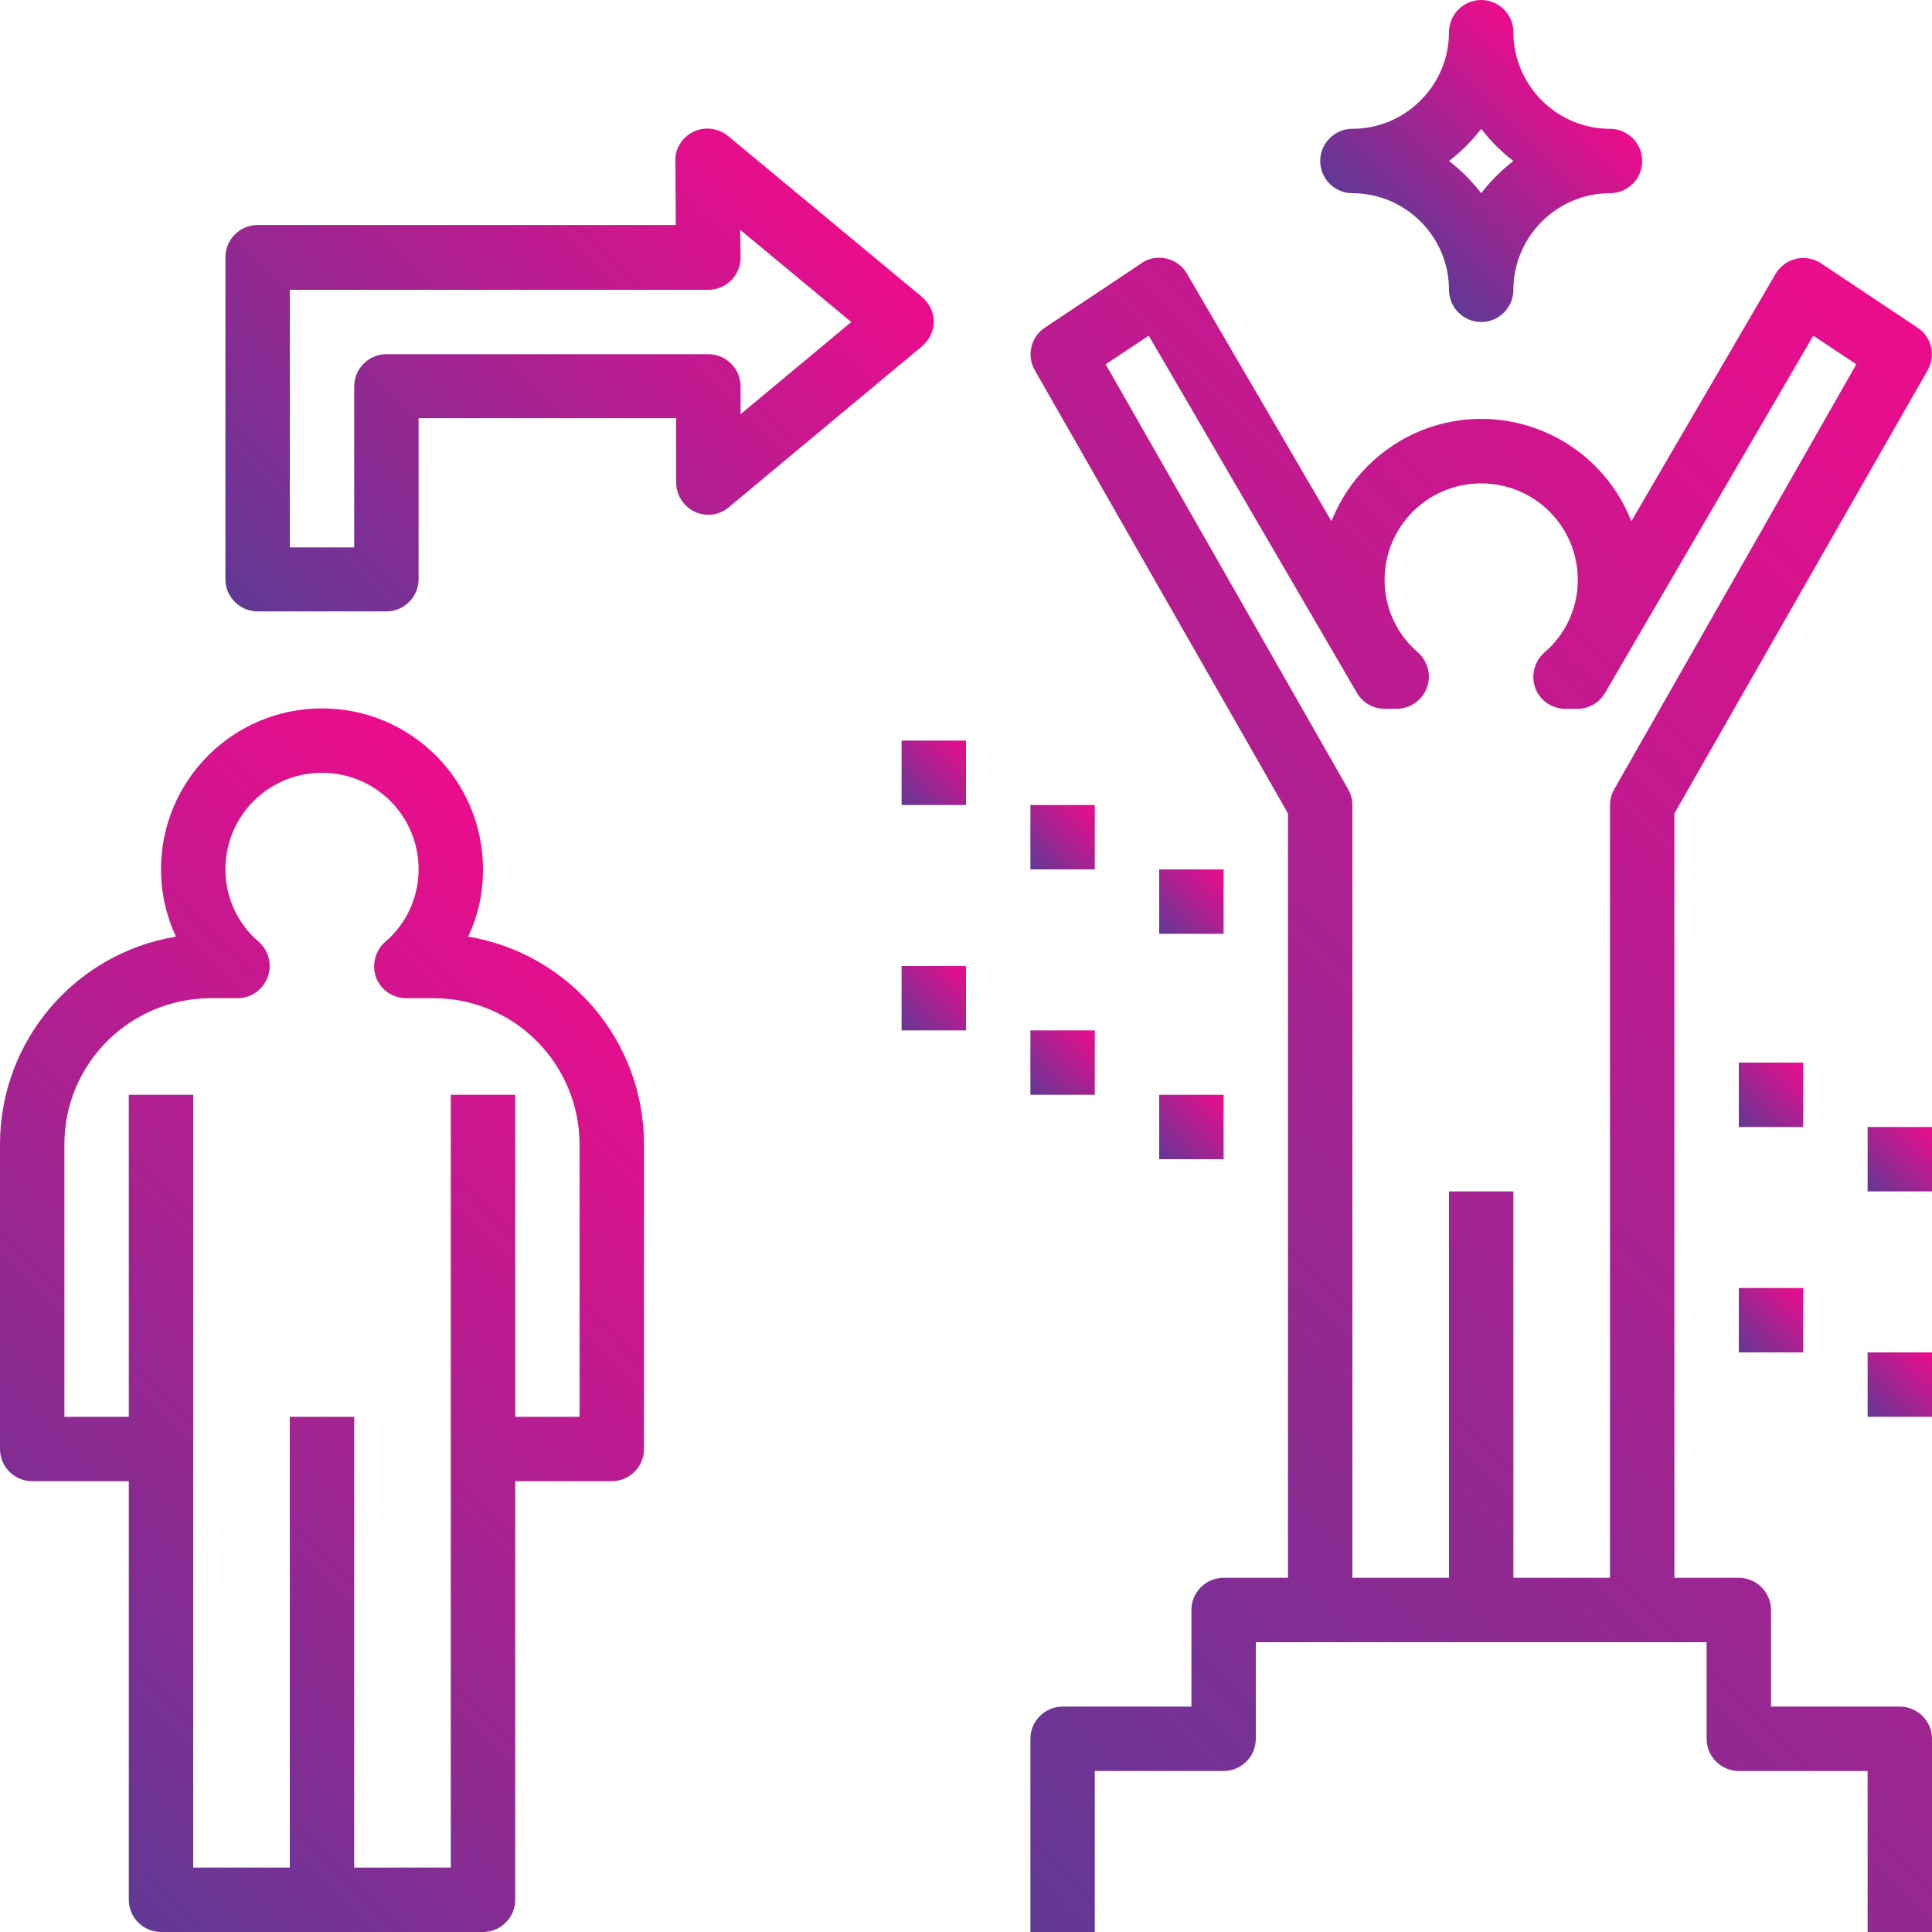 <?xml version="1.0" encoding="utf-8"?>
<!-- Generator: Adobe Illustrator 23.0.2, SVG Export Plug-In . SVG Version: 6.00 Build 0)  -->
<svg version="1.1" id="Capa_1" xmlns="http://www.w3.org/2000/svg" xmlns:xlink="http://www.w3.org/1999/xlink" x="0px" y="0px"
	 viewBox="0 0 480 480" style="enable-background:new 0 0 480 480;" xml:space="preserve">
<style type="text/css">
	.st0{fill:url(#SVGID_1_);}
	.st1{fill:url(#SVGID_2_);}
	.st2{fill:url(#SVGID_3_);}
	.st3{fill:url(#SVGID_4_);}
	.st4{fill:url(#SVGID_5_);}
	.st5{fill:url(#SVGID_6_);}
	.st6{fill:url(#SVGID_7_);}
	.st7{fill:url(#SVGID_8_);}
	.st8{fill:url(#SVGID_9_);}
	.st9{fill:url(#SVGID_10_);}
	.st10{fill:url(#SVGID_11_);}
	.st11{fill:url(#SVGID_12_);}
	.st12{fill:url(#SVGID_13_);}
	.st13{fill:url(#SVGID_14_);}
</style>
<g>
	<g>
		<linearGradient id="SVGID_1_" gradientUnits="userSpaceOnUse" x1="-10.971" y1="432.344" x2="170.971" y2="250.403">
			<stop  offset="0" style="stop-color:#623895"/>
			<stop  offset="1" style="stop-color:#EC0C8C"/>
		</linearGradient>
		<path class="st0" d="M116.3,232.7c2.5-5.2,3.7-10.9,3.7-16.7c0-22.1-17.9-40-40-40s-40,17.9-40,40c0,5.8,1.3,11.5,3.7,16.7
			C18.5,236.9,0,258.7,0,284.3V360c0,4.4,3.6,8,8,8c0,0,0,0,0,0h24v104c0,4.4,3.6,8,8,8c0,0,0,0,0,0h80c4.4,0,8-3.6,8-8c0,0,0,0,0,0
			V368h24c4.4,0,8-3.6,8-8c0,0,0,0,0,0v-75.7C160,258.7,141.5,236.9,116.3,232.7z M144,352h-16v-80h-16v192H88V352H72v112H48V272H32
			v80H16v-67.7c0-20,16.2-36.2,36.3-36.3H59c4.4,0,8-3.6,8-8c0-2.3-1-4.5-2.7-6c-5.3-4.5-8.3-11.1-8.3-18c0-13.3,10.7-24,24-24
			s24,10.7,24,24c0,6.9-3,13.5-8.3,18c-3.3,2.9-3.7,8-0.8,11.3c1.5,1.7,3.7,2.7,6,2.7h6.8c20,0,36.2,16.2,36.3,36.3V352z"/>
	</g>
</g>
<g>
	<g>
		<linearGradient id="SVGID_2_" gradientUnits="userSpaceOnUse" x1="346.343" y1="61.657" x2="389.657" y2="18.343">
			<stop  offset="0" style="stop-color:#623895"/>
			<stop  offset="1" style="stop-color:#EC0C8C"/>
		</linearGradient>
		<path class="st1" d="M400,32c-13.2,0-24-10.8-24-24c0-4.4-3.6-8-8-8s-8,3.6-8,8c0,13.2-10.8,24-24,24c-4.4,0-8,3.6-8,8s3.6,8,8,8
			c13.2,0,24,10.8,24,24c0,4.4,3.6,8,8,8s8-3.6,8-8c0-13.2,10.8-24,24-24c4.4,0,8-3.6,8-8S404.4,32,400,32z M368,48
			c-2.3-3-5-5.7-8-8c3-2.3,5.7-5,8-8c2.3,3,5,5.7,8,8C373,42.3,370.3,45,368,48z"/>
	</g>
</g>
<g>
	<g>
		<linearGradient id="SVGID_3_" gradientUnits="userSpaceOnUse" x1="213.171" y1="437.171" x2="522.828" y2="127.514">
			<stop  offset="0" style="stop-color:#623895"/>
			<stop  offset="1" style="stop-color:#EC0C8C"/>
		</linearGradient>
		<path class="st2" d="M472,424C472,424,472,424,472,424h-32v-24c0-4.4-3.6-8-8-8c0,0,0,0,0,0h-16V202.1L478.9,92
			c2.1-3.7,1-8.3-2.5-10.6l-24-16c-1.8-1.2-4.1-1.6-6.2-1.1c-2.1,0.5-4,1.9-5.1,3.8l-35.8,61.4c-8.1-20.6-31.3-30.7-51.8-22.7
			c-10.4,4.1-18.6,12.3-22.7,22.7L294.9,68c-2.2-3.8-7.1-5.1-10.9-2.9c-0.1,0.1-0.3,0.2-0.4,0.3l-24,16c-3.5,2.3-4.6,7-2.5,10.6
			L320,202.1V392h-16c-4.4,0-8,3.6-8,8c0,0,0,0,0,0v24h-32c-4.4,0-8,3.6-8,8c0,0,0,0,0,0v48h16v-40h32c4.4,0,8-3.6,8-8c0,0,0,0,0,0
			v-24h112v24c0,4.4,3.6,8,8,8c0,0,0,0,0,0h32v40h16v-48C480,427.6,476.4,424,472,424z M400,200v192h-24v-96h-16v96h-24V200
			c0-1.4-0.4-2.8-1.1-4L274.7,90.5l10.7-7.1l51.7,88.7c1.4,2.5,4.1,4,6.9,4h3c4.4,0,8-3.6,8-8c0-2.3-1-4.5-2.7-6
			c-5.3-4.5-8.3-11.1-8.3-18c0-13.3,10.7-24,24-24s24,10.7,24,24c0,6.9-3,13.5-8.3,18c-3.3,2.9-3.7,8-0.8,11.3
			c1.5,1.7,3.7,2.7,6,2.7h3c2.8,0,5.5-1.5,6.9-4l51.7-88.7l10.7,7.1L401.1,196C400.4,197.2,400,198.6,400,200z"/>
	</g>
</g>
<g>
	<g>
		<linearGradient id="SVGID_4_" gradientUnits="userSpaceOnUse" x1="224" y1="200" x2="240" y2="184">
			<stop  offset="0" style="stop-color:#623895"/>
			<stop  offset="1" style="stop-color:#EC0C8C"/>
		</linearGradient>
		<rect x="224" y="184" class="st3" width="16" height="16"/>
	</g>
</g>
<g>
	<g>
		<linearGradient id="SVGID_5_" gradientUnits="userSpaceOnUse" x1="256" y1="216" x2="272" y2="200">
			<stop  offset="0" style="stop-color:#623895"/>
			<stop  offset="1" style="stop-color:#EC0C8C"/>
		</linearGradient>
		<rect x="256" y="200" class="st4" width="16" height="16"/>
	</g>
</g>
<g>
	<g>
		<linearGradient id="SVGID_6_" gradientUnits="userSpaceOnUse" x1="288" y1="232" x2="304" y2="216">
			<stop  offset="0" style="stop-color:#623895"/>
			<stop  offset="1" style="stop-color:#EC0C8C"/>
		</linearGradient>
		<rect x="288" y="216" class="st5" width="16" height="16"/>
	</g>
</g>
<g>
	<g>
		<linearGradient id="SVGID_7_" gradientUnits="userSpaceOnUse" x1="224" y1="256" x2="240" y2="240">
			<stop  offset="0" style="stop-color:#623895"/>
			<stop  offset="1" style="stop-color:#EC0C8C"/>
		</linearGradient>
		<rect x="224" y="240" class="st6" width="16" height="16"/>
	</g>
</g>
<g>
	<g>
		<linearGradient id="SVGID_8_" gradientUnits="userSpaceOnUse" x1="256" y1="272" x2="272" y2="256">
			<stop  offset="0" style="stop-color:#623895"/>
			<stop  offset="1" style="stop-color:#EC0C8C"/>
		</linearGradient>
		<rect x="256" y="256" class="st7" width="16" height="16"/>
	</g>
</g>
<g>
	<g>
		<linearGradient id="SVGID_9_" gradientUnits="userSpaceOnUse" x1="288" y1="288" x2="304" y2="272">
			<stop  offset="0" style="stop-color:#623895"/>
			<stop  offset="1" style="stop-color:#EC0C8C"/>
		</linearGradient>
		<rect x="288" y="272" class="st8" width="16" height="16"/>
	</g>
</g>
<g>
	<g>
		<linearGradient id="SVGID_10_" gradientUnits="userSpaceOnUse" x1="432" y1="280" x2="448" y2="264">
			<stop  offset="0" style="stop-color:#623895"/>
			<stop  offset="1" style="stop-color:#EC0C8C"/>
		</linearGradient>
		<rect x="432" y="264" class="st9" width="16" height="16"/>
	</g>
</g>
<g>
	<g>
		<linearGradient id="SVGID_11_" gradientUnits="userSpaceOnUse" x1="464" y1="296" x2="480" y2="280">
			<stop  offset="0" style="stop-color:#623895"/>
			<stop  offset="1" style="stop-color:#EC0C8C"/>
		</linearGradient>
		<rect x="464" y="280" class="st10" width="16" height="16"/>
	</g>
</g>
<g>
	<g>
		<linearGradient id="SVGID_12_" gradientUnits="userSpaceOnUse" x1="432" y1="336" x2="448" y2="320">
			<stop  offset="0" style="stop-color:#623895"/>
			<stop  offset="1" style="stop-color:#EC0C8C"/>
		</linearGradient>
		<rect x="432" y="320" class="st11" width="16" height="16"/>
	</g>
</g>
<g>
	<g>
		<linearGradient id="SVGID_13_" gradientUnits="userSpaceOnUse" x1="464" y1="352" x2="480" y2="336">
			<stop  offset="0" style="stop-color:#623895"/>
			<stop  offset="1" style="stop-color:#EC0C8C"/>
		</linearGradient>
		<rect x="464" y="336" class="st12" width="16" height="16"/>
	</g>
</g>
<g>
	<g>
		<linearGradient id="SVGID_14_" gradientUnits="userSpaceOnUse" x1="62.343" y1="153.658" x2="185.657" y2="30.344">
			<stop  offset="0" style="stop-color:#623895"/>
			<stop  offset="1" style="stop-color:#EC0C8C"/>
		</linearGradient>
		<path class="st13" d="M229.1,73.8l-48.2-40c-3.4-2.8-8.4-2.4-11.3,1c-1.2,1.5-1.9,3.3-1.8,5.2l0.1,15.9H64c-4.4,0-8,3.6-8,8
			c0,0,0,0,0,0v80c0,4.4,3.6,8,8,8c0,0,0,0,0,0h32c4.4,0,8-3.6,8-8c0,0,0,0,0,0v-40h64v16c0,4.4,3.6,8,8,8c1.9,0,3.7-0.7,5.1-1.9
			l48-40c1.8-1.5,2.9-3.8,2.9-6.2C232,77.6,230.9,75.4,229.1,73.8z M184,102.9V96c0-4.4-3.6-8-8-8c0,0,0,0,0,0H96c-4.4,0-8,3.6-8,8
			c0,0,0,0,0,0v40H72V72h104c4.4,0,8-3.6,8-8c0,0,0-0.1,0-0.1l-0.1-6.8L211.5,80L184,102.9z"/>
	</g>
</g>
</svg>
